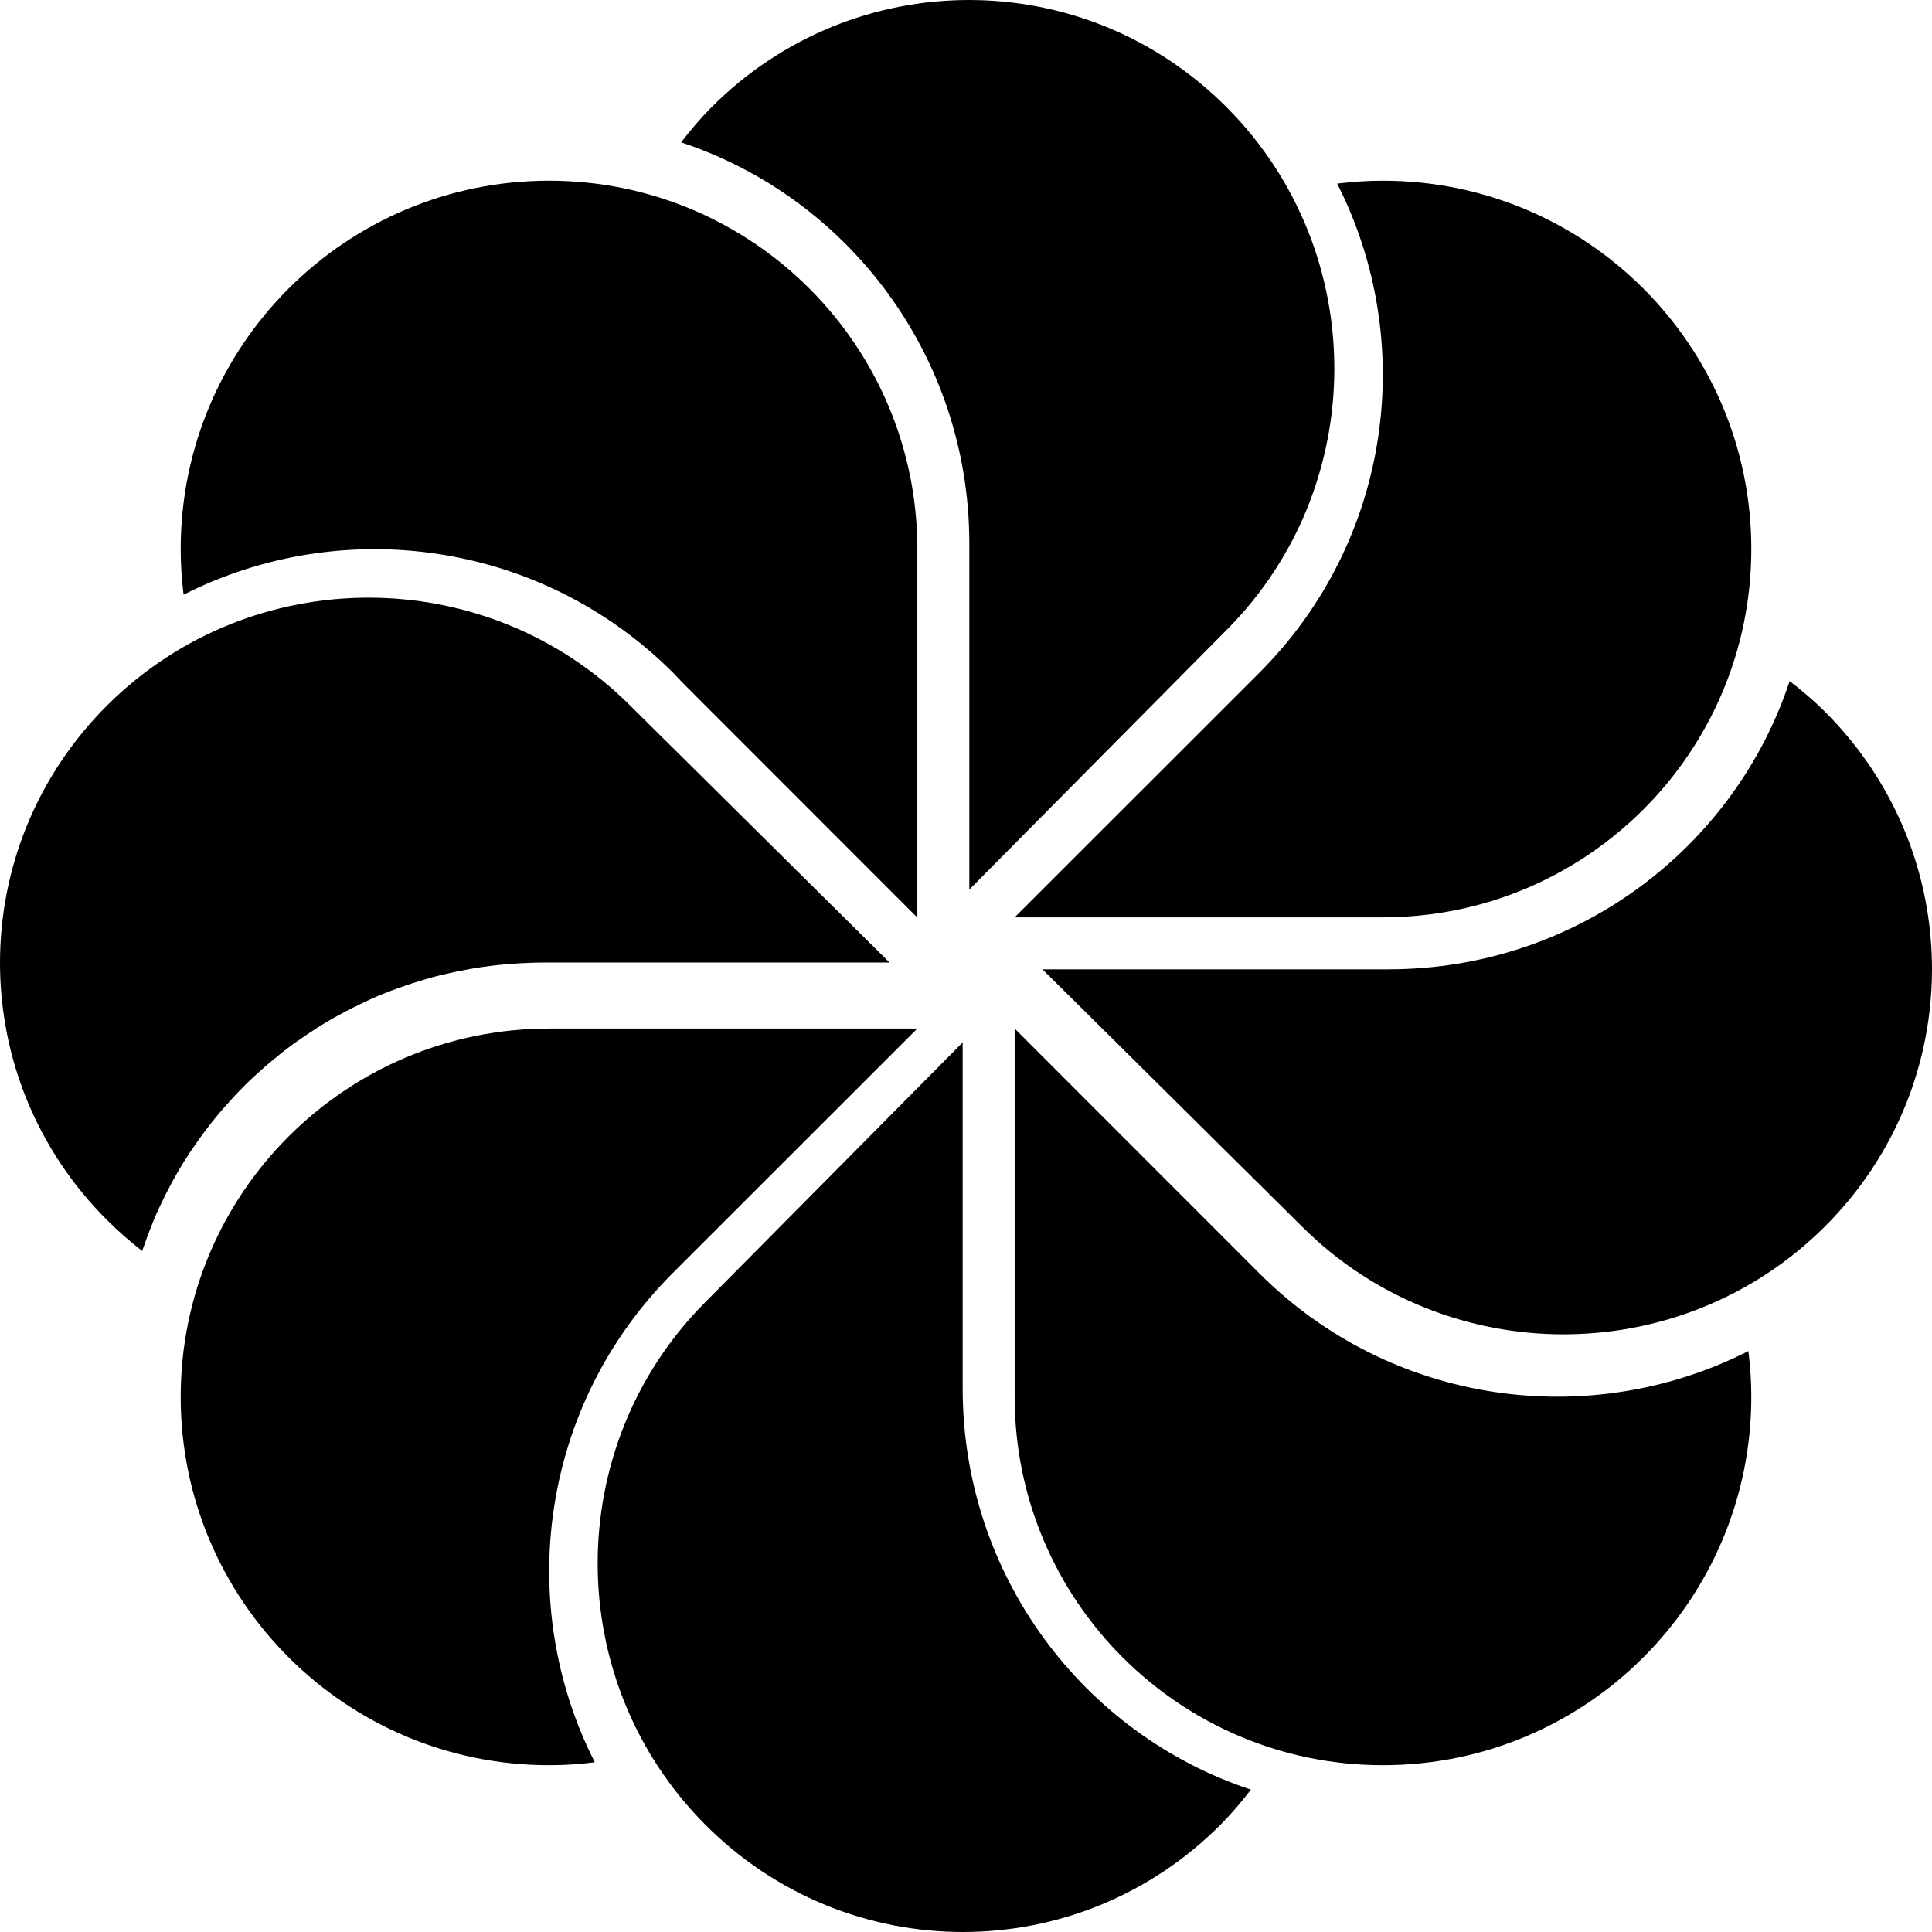 <?xml version="1.0" encoding="UTF-8" standalone="no"?>
<svg width="512px" height="512px" viewBox="0 0 512 512" version="1.1" xmlns="http://www.w3.org/2000/svg" xmlns:xlink="http://www.w3.org/1999/xlink">
    <!-- Generator: Sketch 39.1 (31720) - http://www.bohemiancoding.com/sketch -->
    <title>icon-alfresco</title>
    <desc>Created with Sketch.</desc>
    <defs></defs>
    <g id="Page-1" stroke="none" stroke-width="1" fill="none" fill-rule="evenodd">
        <g id="icon-alfresco" fill="#000000">
            <g id="alfresco">
                <path d="M178.293,337.363 L243.108,272.576 L145.777,272.58 L145.544,272.58 C91.609,272.58 47.885,316.283 47.885,370.187 C47.885,424.1 91.605,467.799 145.54,467.799 C149.641,467.799 153.667,467.516 157.631,467.025 C136.315,425.056 143.186,372.448 178.293,337.363" id="Fill-1"></path>
                <path d="M255.116,367.935 L255.116,276.259 L186.905,345.098 L186.74,345.26 C148.938,383.405 148.938,445.247 186.74,483.392 C224.541,521.536 285.827,521.536 323.629,483.392 C326.498,480.496 329.075,477.422 331.511,474.274 C287.163,459.64 255.12,417.573 255.116,367.935" id="Fill-2"></path>
                <path d="M333.675,337.389 L268.892,272.576 L268.892,370.137 C268.892,424.075 312.595,467.799 366.504,467.799 C420.412,467.799 464.115,424.075 464.115,370.141 C464.115,366.045 463.832,362.015 463.342,358.051 C421.372,379.366 368.769,372.495 333.675,337.389" id="Fill-3"></path>
                <path d="M483.394,188.371 C480.495,185.502 477.425,182.926 474.276,180.489 C459.638,224.834 417.57,256.881 367.936,256.881 L276.259,256.881 L345.095,325.099 L345.257,325.26 C383.402,363.062 445.249,363.062 483.394,325.26 C521.535,287.457 521.535,226.17 483.394,188.371" id="Fill-4"></path>
                <path d="M366.458,47.885 C362.361,47.885 358.331,48.163 354.367,48.654 C375.687,90.629 368.812,143.233 333.704,178.323 L268.892,243.108 L366.458,243.108 C420.39,243.108 464.115,199.404 464.115,145.494 C464.119,91.585 420.394,47.885 366.458,47.885" id="Fill-5"></path>
                <path d="M325.26,28.609 C287.457,-9.536 226.17,-9.536 188.367,28.609 C185.498,31.504 182.921,34.574 180.489,37.723 C224.834,52.361 256.881,94.425 256.881,144.064 L256.881,235.741 L325.26,166.743 C363.062,128.598 363.062,66.754 325.26,28.609" id="Fill-6"></path>
                <path d="M178.419,178.337 L181.196,181.236 L243.041,243.108 L243.108,243.108 L243.108,145.54 C243.108,91.607 199.404,47.885 145.494,47.885 C91.585,47.885 47.881,91.603 47.885,145.536 C47.885,149.624 48.163,153.642 48.65,157.597 C90.649,136.295 143.324,143.228 178.419,178.337" id="Fill-7"></path>
                <path d="M38.006,330.608 C38.771,328.358 39.595,326.141 40.498,323.957 C40.61,323.681 40.71,323.401 40.826,323.133 C41.816,320.784 42.906,318.497 44.05,316.239 C44.3,315.74 44.557,315.25 44.82,314.751 C45.997,312.509 47.236,310.305 48.559,308.158 C48.701,307.927 48.855,307.709 48.996,307.486 C50.252,305.479 51.579,303.53 52.96,301.614 C53.243,301.218 53.522,300.819 53.813,300.427 C55.298,298.428 56.845,296.479 58.455,294.584 C58.784,294.196 59.117,293.821 59.454,293.442 C61.026,291.641 62.648,289.882 64.333,288.184 C64.483,288.036 64.62,287.879 64.77,287.731 C66.563,285.946 68.43,284.24 70.34,282.584 C70.756,282.221 71.172,281.863 71.596,281.508 C73.514,279.889 75.481,278.323 77.507,276.827 C77.773,276.633 78.052,276.452 78.318,276.262 C80.211,274.898 82.149,273.596 84.129,272.347 C84.521,272.1 84.907,271.845 85.303,271.602 C87.441,270.291 89.629,269.059 91.858,267.889 C92.328,267.646 92.803,267.411 93.277,267.172 C95.502,266.047 97.757,264.971 100.061,263.994 C100.174,263.949 100.282,263.896 100.394,263.846 C102.778,262.845 105.215,261.951 107.682,261.11 C108.215,260.929 108.743,260.747 109.28,260.574 C111.721,259.787 114.196,259.062 116.709,258.431 C117.096,258.341 117.487,258.258 117.869,258.172 C120.199,257.615 122.553,257.137 124.933,256.729 C125.378,256.655 125.819,256.565 126.264,256.499 C128.847,256.087 131.464,255.777 134.101,255.547 C134.671,255.497 135.245,255.46 135.815,255.415 C138.544,255.221 141.285,255.085 144.064,255.085 L235.741,255.081 L166.743,186.728 C128.598,148.944 66.75,148.94 28.609,186.728 C-9.536,224.517 -9.536,285.782 28.609,323.57 C31.5,326.434 34.528,329.079 37.669,331.511 C37.773,331.206 37.902,330.913 38.006,330.608" id="Fill-8"></path>
            </g>
        </g>
    </g>
</svg>
